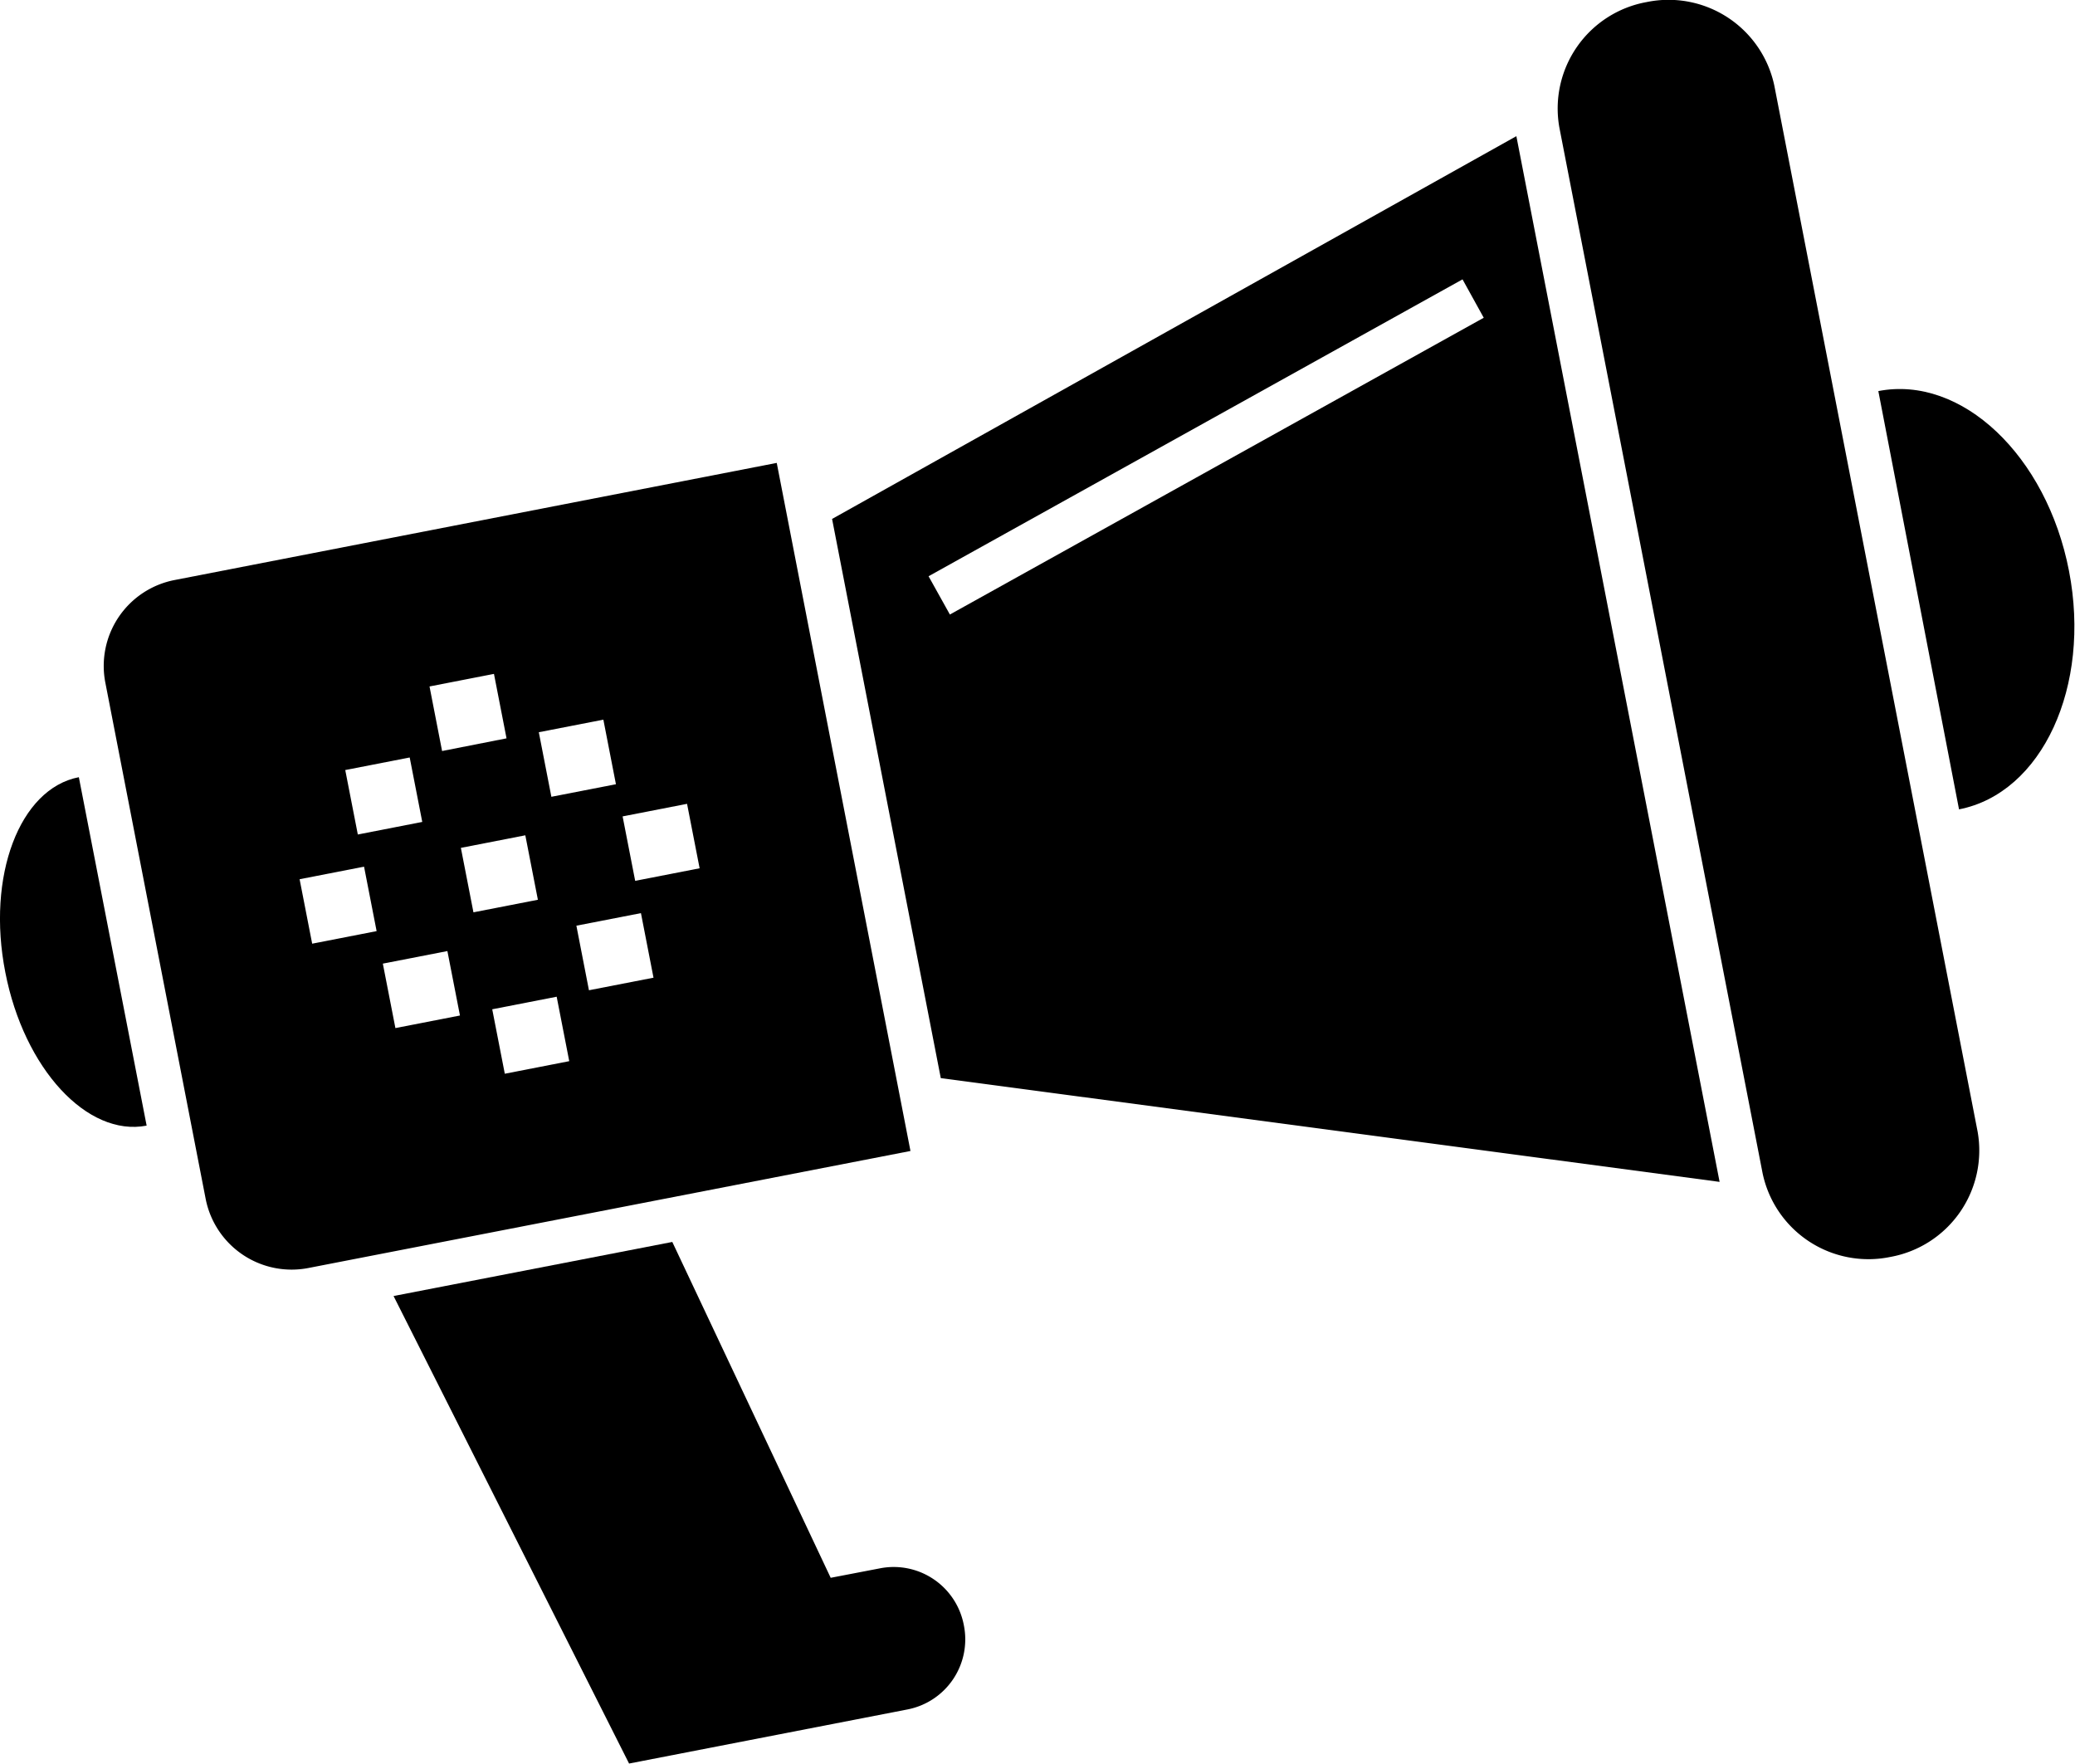 <svg xmlns="http://www.w3.org/2000/svg" width="18" height="15.298" viewBox="0 0 18 15.298">
  <g id="Group_2160" data-name="Group 2160" transform="translate(276.391 -435.726)">
    <path id="Path_2539" data-name="Path 2539" d="M-269.09,448.264l-.432.083-1.374-2.913-2.418.469,2.043,4.055,2.419-.47a.619.619,0,0,0,.485-.73A.619.619,0,0,0-269.09,448.264Z" transform="translate(0.337 1.064)" fill="currentColor"/>
    <path id="Path_2540" data-name="Path 2540" d="M-261.706,438.785l.7,3.628c.721-.141,1.148-1.066.954-2.068S-260.985,438.645-261.706,438.785Z" transform="translate(1.609 0.333)" fill="currentColor"/>
    <path id="Path_2541" data-name="Path 2541" d="M-261.327,446.628a.938.938,0,0,1-1.108-.726l-1.763-9.07a.938.938,0,0,1,.757-1.088.938.938,0,0,1,1.108.726l1.763,9.07A.938.938,0,0,1-261.327,446.628Z" transform="translate(1.334)" fill="currentColor"/>
    <path id="Path_2542" data-name="Path 2542" d="M-269.886,440.111l.943,4.85,6.756.9-1.763-9.07Zm1.022.829-.185-.332,4.632-2.575.184.333Z" transform="translate(0.713 0.116)" fill="currentColor"/>
    <path id="Path_2543" data-name="Path 2543" d="M-276.345,443.493c.162.836.711,1.43,1.226,1.33l-.588-3.022C-276.222,441.9-276.509,442.659-276.345,443.493Z" transform="translate(0 0.666)" fill="currentColor"/>
    <path id="Path_2544" data-name="Path 2544" d="M-274.966,440.36a.759.759,0,0,0-.6.891l.87,4.476a.76.76,0,0,0,.891.6l5.223-1.015-1.16-5.968Zm3.16,1.32.56-.109.109.56-.56.109Zm-2.075,1.275.559-.109.109.559-.559.109Zm1.391,1.182-.56.109-.109-.559.56-.109Zm-.327-1.679-.559.109-.109-.559.559-.109Zm1.275,2.075-.559.109-.109-.559.559-.109Zm-.272-1.4-.559.109-.109-.559.559-.109Zm-.272-1.4-.559.11-.109-.56.559-.109Zm1.275,2.076-.56.109-.109-.56.56-.109Zm.4-.949-.559.109-.109-.559.559-.109Z" transform="translate(0.089 0.397)" fill="currentColor"/>
  </g>
</svg>

